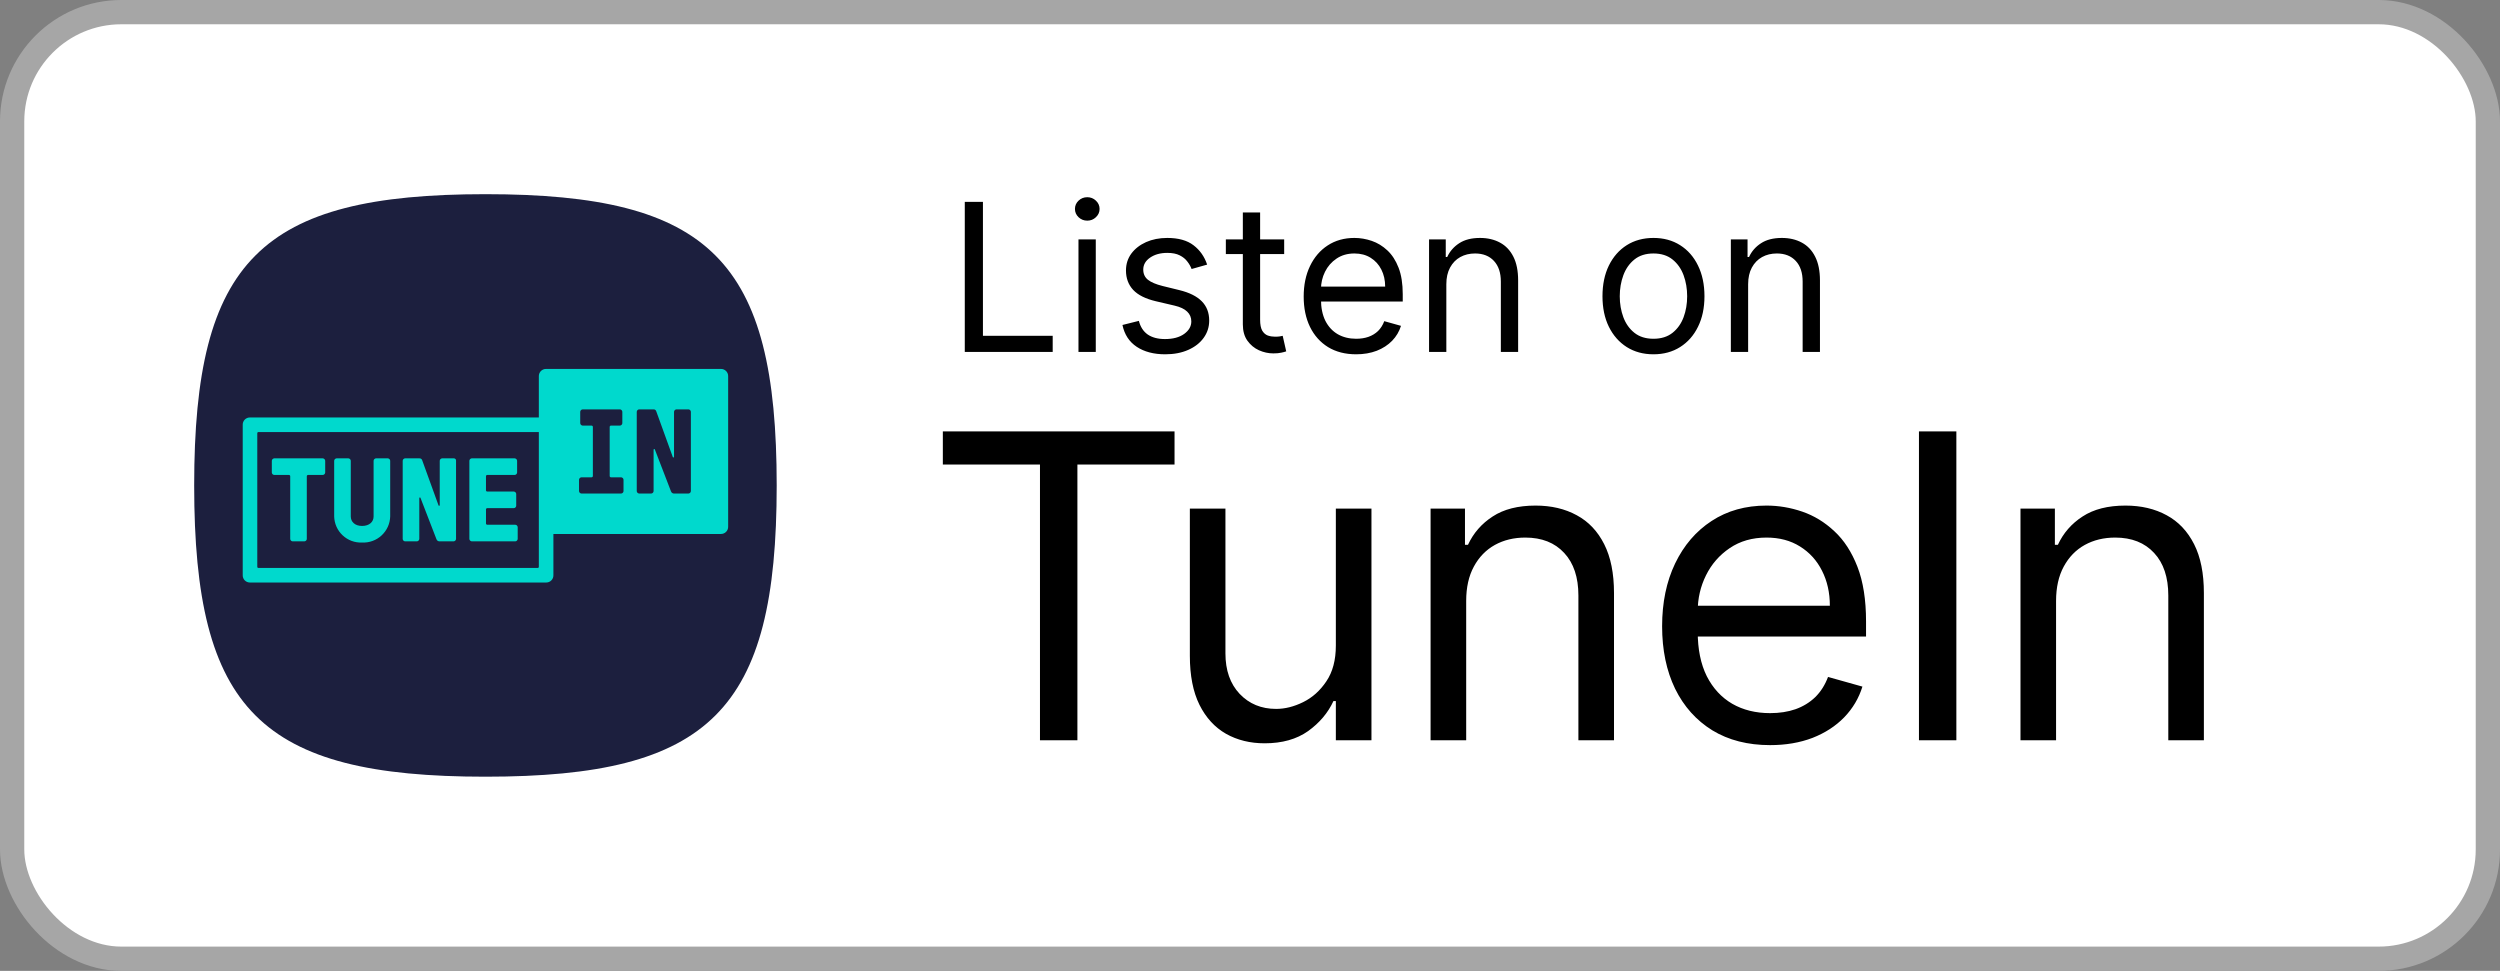 <svg width="103" height="40" viewBox="0 0 103 40" fill="none" xmlns="http://www.w3.org/2000/svg">
<rect x="0" y="0" width="103" height="40" fill="#808080" stroke="none"/>
<rect x="0.5" y="0.5" width="102" height="39" rx="4.5" fill="white"/>
<g clip-path="url(#clip0_109_1571)">
<path d="M10.525 29.475C8.683 27.634 8 24.634 8 20C8 15.366 8.683 12.366 10.525 10.525C12.366 8.683 15.366 8 20 8C24.634 8 27.634 8.683 29.475 10.525C31.317 12.366 32 15.366 32 20C32 24.634 31.317 27.634 29.475 29.475C27.634 31.317 24.634 32 20 32C15.366 32 12.366 31.317 10.525 29.475Z" fill="#1C1F3E"/>
<path d="M13.398 18.982V19.47C13.396 19.496 13.385 19.52 13.367 19.538C13.349 19.556 13.325 19.566 13.3 19.568H12.689C12.677 19.569 12.665 19.574 12.656 19.583C12.647 19.592 12.641 19.604 12.64 19.617V22.206C12.639 22.231 12.628 22.255 12.61 22.273C12.592 22.291 12.568 22.302 12.543 22.304H12.054C12.029 22.302 12.005 22.291 11.987 22.273C11.969 22.255 11.958 22.231 11.957 22.206V19.617C11.956 19.604 11.95 19.592 11.941 19.583C11.932 19.574 11.92 19.569 11.908 19.568H11.297C11.272 19.566 11.248 19.555 11.23 19.538C11.212 19.52 11.201 19.496 11.199 19.47V18.982C11.201 18.957 11.212 18.933 11.23 18.915C11.248 18.897 11.272 18.886 11.297 18.884H13.3C13.325 18.886 13.349 18.897 13.367 18.915C13.385 18.933 13.396 18.957 13.398 18.982ZM15.979 18.884H15.49C15.465 18.886 15.441 18.897 15.423 18.915C15.405 18.933 15.394 18.957 15.392 18.982V21.278C15.392 21.498 15.221 21.669 14.916 21.669C14.623 21.669 14.452 21.498 14.452 21.278V18.982C14.45 18.957 14.439 18.933 14.421 18.915C14.403 18.897 14.38 18.886 14.354 18.884H13.866C13.841 18.886 13.817 18.897 13.799 18.915C13.781 18.933 13.77 18.957 13.768 18.982V21.278C13.772 21.424 13.804 21.568 13.864 21.702C13.924 21.836 14.01 21.956 14.117 22.056C14.223 22.156 14.349 22.234 14.486 22.285C14.624 22.336 14.77 22.359 14.916 22.352C15.063 22.36 15.21 22.338 15.349 22.287C15.487 22.237 15.614 22.16 15.722 22.059C15.83 21.959 15.917 21.838 15.978 21.704C16.039 21.57 16.072 21.425 16.076 21.278V18.982C16.074 18.957 16.064 18.933 16.046 18.915C16.028 18.897 16.004 18.886 15.978 18.884H15.979ZM18.704 18.884H18.215C18.19 18.886 18.166 18.897 18.148 18.915C18.13 18.933 18.119 18.957 18.117 18.982V20.814C18.117 20.819 18.115 20.825 18.111 20.829C18.108 20.834 18.103 20.837 18.098 20.838C18.092 20.84 18.086 20.839 18.081 20.837C18.076 20.835 18.071 20.831 18.069 20.826L17.397 18.97C17.39 18.943 17.375 18.919 17.352 18.904C17.329 18.888 17.302 18.881 17.275 18.884H16.688C16.663 18.886 16.639 18.897 16.621 18.915C16.603 18.933 16.593 18.957 16.591 18.982V22.206C16.593 22.231 16.603 22.255 16.621 22.273C16.639 22.291 16.663 22.302 16.688 22.304H17.177C17.202 22.302 17.226 22.291 17.244 22.273C17.262 22.255 17.273 22.231 17.275 22.206V20.521C17.275 20.515 17.277 20.509 17.28 20.505C17.284 20.501 17.289 20.498 17.294 20.496C17.3 20.495 17.306 20.495 17.311 20.497C17.316 20.5 17.321 20.503 17.323 20.509L17.983 22.218C17.993 22.245 18.011 22.268 18.035 22.284C18.06 22.299 18.089 22.306 18.117 22.304H18.691C18.717 22.302 18.741 22.291 18.759 22.273C18.776 22.255 18.787 22.231 18.789 22.206V18.982C18.791 18.97 18.79 18.957 18.786 18.946C18.782 18.934 18.776 18.923 18.768 18.914C18.76 18.904 18.75 18.897 18.739 18.892C18.728 18.887 18.716 18.884 18.703 18.884H18.704ZM21.231 21.62H20.071C20.059 21.619 20.047 21.613 20.038 21.605C20.029 21.596 20.023 21.584 20.023 21.571V20.985C20.023 20.972 20.029 20.96 20.038 20.951C20.047 20.942 20.059 20.937 20.071 20.936H21.171C21.196 20.934 21.22 20.923 21.238 20.905C21.256 20.887 21.267 20.864 21.268 20.838V20.35C21.267 20.324 21.256 20.3 21.238 20.283C21.22 20.265 21.196 20.254 21.171 20.252H20.071C20.059 20.251 20.047 20.246 20.038 20.237C20.029 20.228 20.023 20.216 20.022 20.203V19.617C20.023 19.604 20.029 19.592 20.038 19.583C20.047 19.574 20.059 19.569 20.071 19.568H21.207C21.232 19.566 21.256 19.555 21.274 19.538C21.292 19.52 21.303 19.496 21.305 19.47V18.982C21.303 18.957 21.292 18.933 21.274 18.915C21.256 18.897 21.232 18.886 21.207 18.884H19.436C19.411 18.886 19.387 18.897 19.369 18.915C19.351 18.933 19.34 18.957 19.338 18.982V22.206C19.34 22.231 19.351 22.255 19.369 22.273C19.387 22.291 19.411 22.302 19.436 22.304H21.231C21.257 22.302 21.28 22.291 21.298 22.273C21.316 22.255 21.327 22.231 21.329 22.206V21.718C21.327 21.692 21.316 21.668 21.299 21.65C21.281 21.632 21.257 21.622 21.231 21.62ZM29.7 15.2H22.5C22.46 15.199 22.421 15.206 22.384 15.221C22.348 15.236 22.314 15.258 22.286 15.286C22.258 15.314 22.236 15.347 22.221 15.384C22.207 15.421 22.199 15.46 22.2 15.5V17.2H10.3C10.261 17.199 10.221 17.206 10.184 17.221C10.148 17.236 10.114 17.258 10.086 17.286C10.058 17.314 10.036 17.347 10.021 17.384C10.007 17.421 9.999 17.46 10 17.5V23.7C9.999 23.739 10.007 23.779 10.021 23.815C10.036 23.852 10.058 23.886 10.086 23.913C10.114 23.942 10.148 23.964 10.184 23.978C10.221 23.993 10.261 24 10.3 24H22.5C22.54 24 22.579 23.993 22.616 23.978C22.652 23.964 22.686 23.942 22.714 23.913C22.742 23.886 22.764 23.852 22.779 23.815C22.794 23.779 22.801 23.739 22.8 23.7V22H29.7C29.74 22 29.779 21.993 29.816 21.978C29.852 21.964 29.886 21.942 29.914 21.913C29.942 21.886 29.964 21.852 29.979 21.815C29.994 21.779 30.001 21.739 30 21.7V15.5C30.001 15.46 29.994 15.421 29.979 15.384C29.964 15.347 29.942 15.314 29.914 15.286C29.886 15.258 29.852 15.236 29.816 15.221C29.779 15.206 29.74 15.199 29.7 15.2ZM22.2 23.35C22.2 23.356 22.199 23.363 22.197 23.369C22.195 23.376 22.191 23.381 22.186 23.386C22.182 23.391 22.176 23.394 22.17 23.397C22.163 23.399 22.157 23.4 22.15 23.4H10.65C10.643 23.4 10.637 23.399 10.63 23.397C10.624 23.394 10.618 23.391 10.614 23.386C10.609 23.381 10.605 23.376 10.603 23.369C10.601 23.363 10.6 23.356 10.6 23.35V17.85C10.6 17.843 10.601 17.836 10.603 17.83C10.605 17.824 10.609 17.818 10.614 17.814C10.618 17.809 10.624 17.805 10.63 17.803C10.637 17.8 10.643 17.799 10.65 17.8H22.2V23.35ZM25.689 20.235C25.688 20.261 25.677 20.285 25.658 20.303C25.64 20.321 25.616 20.332 25.59 20.334H23.955C23.929 20.332 23.905 20.321 23.887 20.303C23.869 20.285 23.858 20.261 23.856 20.235V19.764C23.858 19.738 23.869 19.714 23.887 19.696C23.905 19.678 23.929 19.667 23.955 19.665H24.376C24.389 19.664 24.401 19.659 24.41 19.649C24.419 19.64 24.425 19.628 24.426 19.615V17.584C24.425 17.571 24.419 17.559 24.41 17.55C24.401 17.541 24.389 17.535 24.376 17.535H24.005C23.979 17.533 23.955 17.522 23.936 17.503C23.918 17.485 23.907 17.461 23.905 17.435V16.965C23.907 16.939 23.918 16.915 23.936 16.897C23.955 16.878 23.979 16.867 24.005 16.866H25.541C25.566 16.867 25.59 16.878 25.609 16.897C25.627 16.915 25.638 16.939 25.64 16.965V17.436C25.638 17.461 25.627 17.485 25.609 17.504C25.59 17.522 25.566 17.533 25.541 17.535H25.169C25.156 17.535 25.144 17.541 25.135 17.55C25.126 17.559 25.12 17.571 25.119 17.584V19.616C25.12 19.628 25.126 19.64 25.135 19.65C25.144 19.659 25.156 19.664 25.169 19.665H25.59C25.616 19.667 25.64 19.678 25.658 19.696C25.676 19.714 25.687 19.738 25.689 19.764L25.689 20.235ZM28.464 20.235C28.462 20.261 28.451 20.285 28.433 20.303C28.415 20.321 28.391 20.332 28.365 20.334H27.783C27.754 20.337 27.724 20.33 27.7 20.314C27.675 20.298 27.656 20.275 27.646 20.247L26.978 18.513C26.975 18.508 26.97 18.504 26.965 18.502C26.96 18.5 26.954 18.499 26.948 18.501C26.943 18.502 26.938 18.505 26.934 18.51C26.93 18.514 26.928 18.52 26.928 18.525V20.235C26.926 20.261 26.915 20.285 26.897 20.303C26.879 20.321 26.855 20.332 26.829 20.334H26.334C26.308 20.332 26.284 20.321 26.265 20.303C26.247 20.285 26.236 20.261 26.234 20.235V16.965C26.236 16.939 26.247 16.915 26.265 16.897C26.284 16.878 26.308 16.867 26.334 16.866H26.916C26.943 16.862 26.971 16.869 26.994 16.885C27.017 16.901 27.033 16.925 27.04 16.952L27.721 18.835C27.724 18.84 27.728 18.844 27.733 18.846C27.739 18.849 27.745 18.849 27.75 18.848C27.756 18.846 27.761 18.843 27.764 18.838C27.768 18.834 27.77 18.828 27.77 18.823V16.965C27.772 16.939 27.783 16.915 27.801 16.897C27.82 16.878 27.844 16.867 27.869 16.866H28.365C28.391 16.867 28.415 16.878 28.433 16.897C28.451 16.915 28.462 16.939 28.464 16.965V20.235Z" fill="#00D9CD"/>
</g>
<path d="M39.749 14.5V8.318H40.497V13.836H43.371V14.5H39.749ZM44.433 14.5V9.864H45.146V14.5H44.433ZM44.795 9.091C44.657 9.091 44.537 9.044 44.436 8.949C44.338 8.854 44.288 8.741 44.288 8.608C44.288 8.475 44.338 8.361 44.436 8.267C44.537 8.172 44.657 8.125 44.795 8.125C44.934 8.125 45.053 8.172 45.152 8.267C45.252 8.361 45.303 8.475 45.303 8.608C45.303 8.741 45.252 8.854 45.152 8.949C45.053 9.044 44.934 9.091 44.795 9.091ZM49.734 10.902L49.094 11.083C49.054 10.976 48.995 10.873 48.916 10.772C48.84 10.67 48.735 10.585 48.602 10.519C48.47 10.452 48.3 10.419 48.092 10.419C47.809 10.419 47.572 10.484 47.383 10.615C47.196 10.744 47.102 10.908 47.102 11.107C47.102 11.284 47.167 11.424 47.295 11.527C47.424 11.629 47.626 11.715 47.899 11.783L48.587 11.952C49.002 12.053 49.311 12.207 49.514 12.414C49.717 12.62 49.819 12.884 49.819 13.208C49.819 13.474 49.742 13.711 49.59 13.921C49.439 14.13 49.227 14.295 48.956 14.415C48.684 14.536 48.368 14.597 48.008 14.597C47.535 14.597 47.144 14.494 46.834 14.289C46.524 14.084 46.328 13.784 46.245 13.389L46.921 13.22C46.986 13.47 47.107 13.657 47.286 13.782C47.468 13.906 47.704 13.969 47.996 13.969C48.328 13.969 48.591 13.898 48.787 13.758C48.984 13.615 49.082 13.444 49.082 13.244C49.082 13.083 49.026 12.948 48.913 12.84C48.801 12.729 48.628 12.647 48.394 12.592L47.621 12.411C47.197 12.311 46.885 12.155 46.686 11.943C46.489 11.73 46.39 11.463 46.39 11.143C46.39 10.882 46.463 10.65 46.61 10.449C46.759 10.248 46.962 10.09 47.217 9.975C47.475 9.861 47.766 9.803 48.092 9.803C48.551 9.803 48.911 9.904 49.173 10.105C49.437 10.306 49.624 10.572 49.734 10.902ZM52.908 9.864V10.467H50.505V9.864H52.908ZM51.205 8.753H51.917V13.172C51.917 13.373 51.947 13.524 52.005 13.625C52.065 13.723 52.142 13.79 52.234 13.824C52.329 13.856 52.429 13.872 52.533 13.872C52.612 13.872 52.676 13.868 52.727 13.86C52.777 13.85 52.817 13.842 52.847 13.836L52.992 14.476C52.944 14.494 52.876 14.512 52.79 14.53C52.703 14.55 52.594 14.56 52.461 14.56C52.26 14.56 52.062 14.517 51.869 14.431C51.678 14.344 51.519 14.212 51.392 14.035C51.267 13.858 51.205 13.635 51.205 13.365V8.753ZM55.873 14.597C55.426 14.597 55.041 14.498 54.717 14.301C54.395 14.102 54.147 13.824 53.972 13.468C53.798 13.11 53.712 12.693 53.712 12.218C53.712 11.743 53.798 11.325 53.972 10.962C54.147 10.598 54.39 10.314 54.702 10.111C55.016 9.906 55.382 9.803 55.801 9.803C56.042 9.803 56.281 9.844 56.516 9.924C56.752 10.005 56.966 10.135 57.159 10.316C57.352 10.495 57.506 10.733 57.621 11.029C57.736 11.325 57.793 11.689 57.793 12.121V12.423H54.219V11.807H57.069C57.069 11.546 57.016 11.312 56.912 11.107C56.809 10.902 56.662 10.74 56.471 10.621C56.282 10.502 56.058 10.443 55.801 10.443C55.517 10.443 55.272 10.514 55.064 10.655C54.859 10.793 54.701 10.974 54.59 11.198C54.48 11.421 54.424 11.661 54.424 11.916V12.327C54.424 12.677 54.485 12.974 54.605 13.217C54.728 13.459 54.898 13.643 55.116 13.77C55.333 13.894 55.586 13.957 55.873 13.957C56.06 13.957 56.229 13.931 56.38 13.878C56.533 13.824 56.665 13.743 56.776 13.637C56.886 13.528 56.972 13.393 57.032 13.232L57.721 13.425C57.648 13.659 57.526 13.864 57.355 14.041C57.184 14.216 56.973 14.353 56.721 14.452C56.47 14.548 56.187 14.597 55.873 14.597ZM59.589 11.711V14.5H58.877V9.864H59.565V10.588H59.625C59.734 10.353 59.899 10.164 60.12 10.021C60.342 9.876 60.627 9.803 60.977 9.803C61.291 9.803 61.566 9.868 61.801 9.996C62.037 10.123 62.22 10.316 62.351 10.576C62.482 10.834 62.547 11.16 62.547 11.554V14.5H61.835V11.602C61.835 11.238 61.74 10.954 61.551 10.751C61.362 10.546 61.102 10.443 60.772 10.443C60.545 10.443 60.342 10.492 60.163 10.591C59.985 10.69 59.846 10.834 59.743 11.023C59.64 11.212 59.589 11.441 59.589 11.711ZM68.123 14.597C67.704 14.597 67.337 14.497 67.021 14.298C66.707 14.098 66.462 13.82 66.285 13.462C66.11 13.104 66.022 12.685 66.022 12.206C66.022 11.723 66.11 11.301 66.285 10.941C66.462 10.581 66.707 10.301 67.021 10.102C67.337 9.903 67.704 9.803 68.123 9.803C68.541 9.803 68.908 9.903 69.222 10.102C69.538 10.301 69.783 10.581 69.958 10.941C70.135 11.301 70.224 11.723 70.224 12.206C70.224 12.685 70.135 13.104 69.958 13.462C69.783 13.82 69.538 14.098 69.222 14.298C68.908 14.497 68.541 14.597 68.123 14.597ZM68.123 13.957C68.441 13.957 68.703 13.875 68.908 13.712C69.113 13.549 69.265 13.335 69.364 13.069C69.462 12.804 69.511 12.516 69.511 12.206C69.511 11.896 69.462 11.607 69.364 11.34C69.265 11.072 69.113 10.856 68.908 10.691C68.703 10.526 68.441 10.443 68.123 10.443C67.805 10.443 67.543 10.526 67.338 10.691C67.133 10.856 66.981 11.072 66.882 11.34C66.784 11.607 66.734 11.896 66.734 12.206C66.734 12.516 66.784 12.804 66.882 13.069C66.981 13.335 67.133 13.549 67.338 13.712C67.543 13.875 67.805 13.957 68.123 13.957ZM72.023 11.711V14.5H71.311V9.864H71.999V10.588H72.06C72.168 10.353 72.333 10.164 72.555 10.021C72.776 9.876 73.062 9.803 73.412 9.803C73.726 9.803 74.001 9.868 74.236 9.996C74.472 10.123 74.655 10.316 74.785 10.576C74.916 10.834 74.982 11.16 74.982 11.554V14.5H74.269V11.602C74.269 11.238 74.175 10.954 73.986 10.751C73.796 10.546 73.537 10.443 73.207 10.443C72.979 10.443 72.776 10.492 72.597 10.591C72.42 10.69 72.28 10.834 72.177 11.023C72.075 11.212 72.023 11.441 72.023 11.711Z" fill="black"/>
<path d="M38.845 19.14V17.773H48.391V19.14H44.389V30.5H42.847V19.14H38.845ZM55.037 26.597V20.954H56.504V30.5H55.037V28.884H54.938C54.714 29.369 54.366 29.781 53.894 30.121C53.421 30.456 52.825 30.624 52.104 30.624C51.507 30.624 50.977 30.494 50.513 30.233C50.049 29.968 49.684 29.57 49.419 29.04C49.154 28.505 49.022 27.832 49.022 27.02V20.954H50.488V26.921C50.488 27.616 50.683 28.172 51.072 28.586C51.466 29 51.967 29.207 52.576 29.207C52.941 29.207 53.312 29.114 53.689 28.928C54.07 28.741 54.389 28.455 54.646 28.07C54.907 27.685 55.037 27.194 55.037 26.597ZM60.407 24.758V30.5H58.94V20.954H60.357V22.446H60.481C60.705 21.961 61.045 21.572 61.5 21.278C61.956 20.979 62.544 20.83 63.265 20.83C63.912 20.83 64.477 20.963 64.962 21.228C65.447 21.489 65.824 21.887 66.093 22.421C66.362 22.951 66.497 23.623 66.497 24.435V30.5H65.03V24.534C65.03 23.784 64.835 23.2 64.446 22.782C64.057 22.359 63.522 22.148 62.843 22.148C62.374 22.148 61.956 22.249 61.587 22.452C61.223 22.655 60.935 22.951 60.724 23.341C60.512 23.73 60.407 24.203 60.407 24.758ZM72.929 30.699C72.009 30.699 71.216 30.496 70.549 30.09C69.886 29.68 69.374 29.108 69.014 28.375C68.657 27.637 68.479 26.78 68.479 25.802C68.479 24.824 68.657 23.962 69.014 23.217C69.374 22.467 69.876 21.883 70.518 21.464C71.164 21.041 71.918 20.83 72.78 20.83C73.277 20.83 73.768 20.913 74.253 21.079C74.737 21.245 75.179 21.514 75.576 21.887C75.974 22.255 76.291 22.744 76.527 23.353C76.763 23.962 76.881 24.712 76.881 25.603V26.224H69.523V24.957H75.39C75.39 24.418 75.282 23.938 75.067 23.515C74.855 23.092 74.553 22.759 74.159 22.514C73.77 22.27 73.31 22.148 72.78 22.148C72.196 22.148 71.69 22.293 71.263 22.583C70.841 22.869 70.516 23.241 70.288 23.701C70.06 24.161 69.946 24.654 69.946 25.18V26.026C69.946 26.746 70.07 27.358 70.319 27.859C70.572 28.356 70.922 28.735 71.369 28.996C71.817 29.253 72.337 29.381 72.929 29.381C73.314 29.381 73.662 29.328 73.973 29.22C74.288 29.108 74.559 28.942 74.787 28.723C75.015 28.499 75.191 28.221 75.315 27.89L76.732 28.288C76.583 28.768 76.332 29.191 75.98 29.555C75.628 29.916 75.193 30.198 74.675 30.401C74.157 30.599 73.575 30.699 72.929 30.699ZM80.602 17.773V30.5H79.061V17.773H80.602ZM84.71 24.758V30.5H83.244V20.954H84.661V22.446H84.785C85.009 21.961 85.348 21.572 85.804 21.278C86.26 20.979 86.848 20.83 87.569 20.83C88.215 20.83 88.781 20.963 89.266 21.228C89.75 21.489 90.127 21.887 90.397 22.421C90.666 22.951 90.8 23.623 90.8 24.435V30.5H89.334V24.534C89.334 23.784 89.139 23.2 88.75 22.782C88.36 22.359 87.826 22.148 87.146 22.148C86.678 22.148 86.26 22.249 85.891 22.452C85.526 22.655 85.239 22.951 85.027 23.341C84.816 23.73 84.71 24.203 84.71 24.758Z" fill="black"/>
<rect x="0.5" y="0.5" width="102" height="39" rx="4.5" stroke="#A6A6A6"/>
<defs>
<clipPath id="clip0_109_1571">
<rect width="24" height="24" fill="white" transform="translate(8 8)"/>
</clipPath>
</defs>
</svg>

